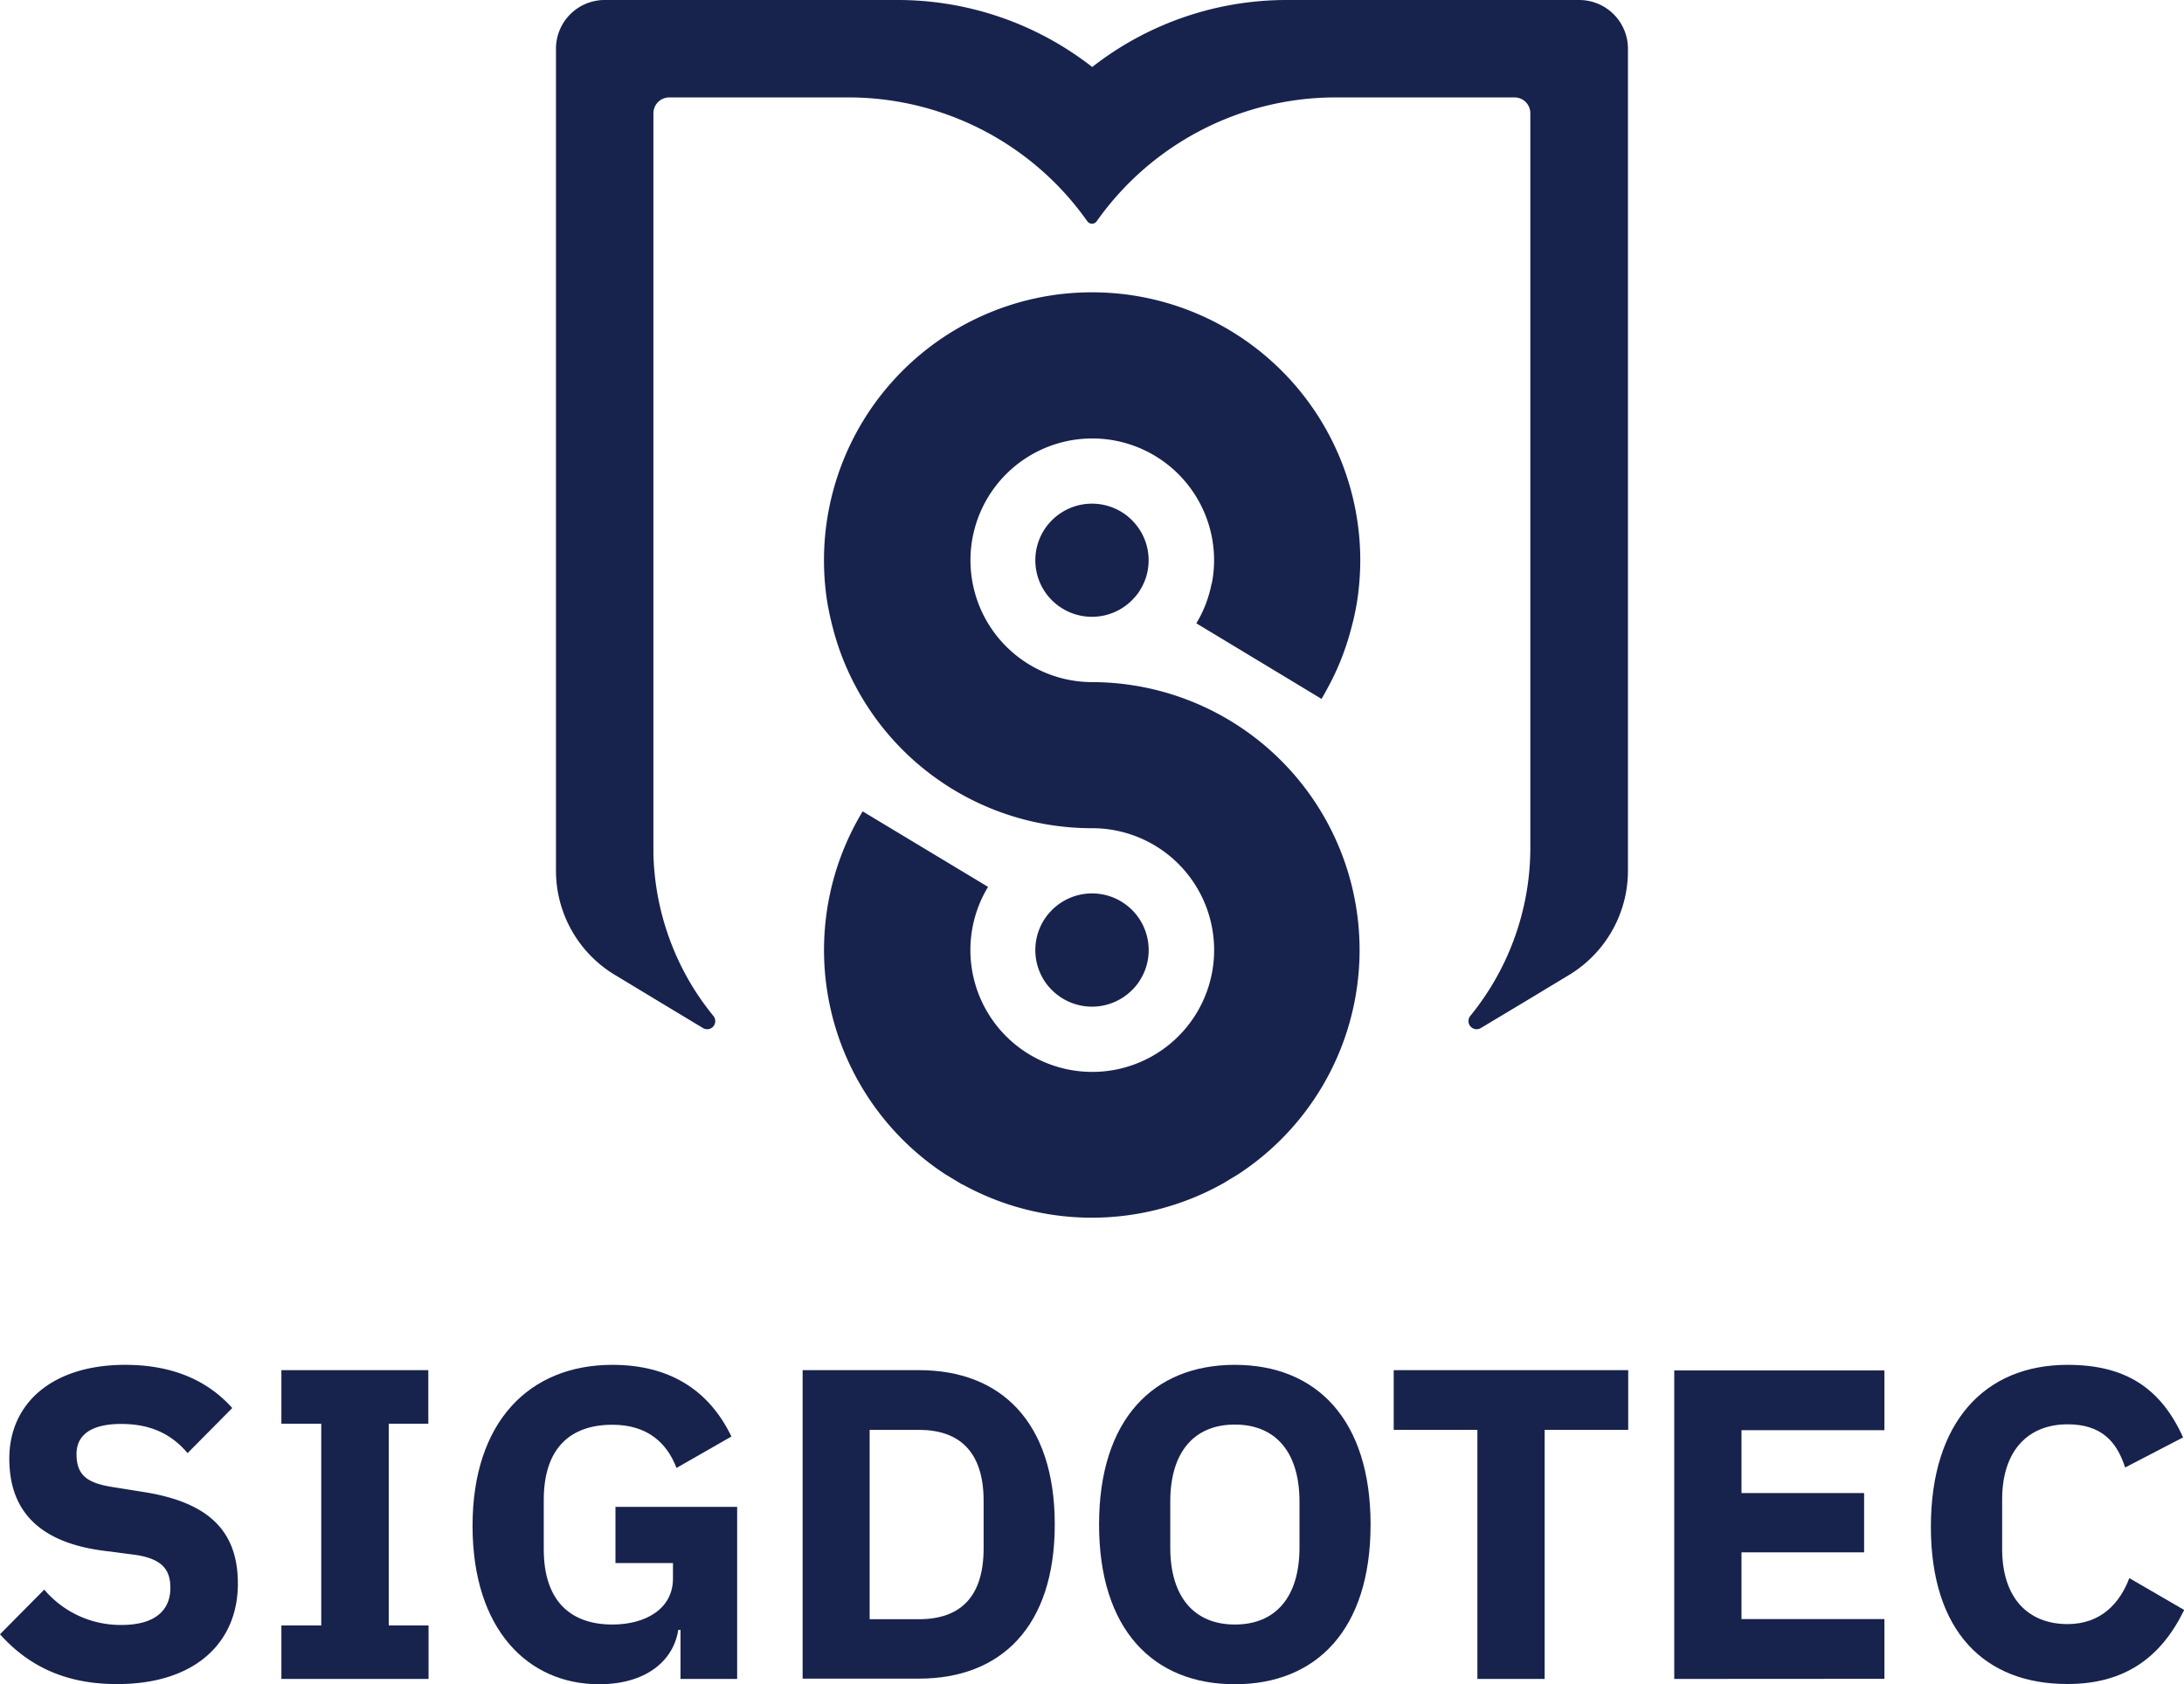 <svg xmlns="http://www.w3.org/2000/svg" viewBox="0 0 353.93 272.99"><defs><style>.cls-1{fill:#17234d;}</style></defs><title>AZUL MARINO 1</title><g id="Capa_2" data-name="Capa 2"><g id="LOGO"><path class="cls-1" d="M255.93,0H208.55A51.14,51.14,0,0,0,177,10.86,51.19,51.19,0,0,0,145.38,0H98A7.89,7.89,0,0,0,90.1,7.89V141.11a19.73,19.73,0,0,0,9.32,16.77l.46.28.14.08,5.87,3.55,8.08,4.87a1.35,1.35,0,0,0,1.07.09,1.29,1.29,0,0,0,.82-.89,1.31,1.31,0,0,0-.25-1.19,46.18,46.18,0,0,1-2.91-4,43.28,43.28,0,0,1-6.81-22.27c0-.37,0-.74,0-1.11s0-.75,0-1.12V18.35a2.57,2.57,0,0,1,2.57-2.56h29A47.35,47.35,0,0,1,176.2,35.86a.93.93,0,0,0,1.53,0,47.4,47.4,0,0,1,38.72-20.07h29A2.56,2.56,0,0,1,248,18.35V137.64a43.18,43.18,0,0,1-9.71,27l-.05.06a1.33,1.33,0,0,0,.95,2.12,1.29,1.29,0,0,0,.73-.16l.11-.06,8-4.8,6.29-3.8a19.76,19.76,0,0,0,9.5-16.89V7.9A7.9,7.9,0,0,0,255.93,0Z"/><path class="cls-1" d="M196.34,94.61a19.55,19.55,0,0,1-2.22,6c-.09.14-.16.28-.25.42l14.73,8.89,5.56,3.36c.53-.88,1-1.79,1.5-2.72a42.55,42.55,0,0,0,3.39-9,40.3,40.3,0,0,0,1-4.94,45,45,0,0,0,.39-5.83A43.45,43.45,0,0,0,182.27,47.7a44.13,44.13,0,0,0-10.61,0,43.45,43.45,0,0,0-38.13,43.11,45,45,0,0,0,.39,5.83,44.45,44.45,0,0,0,1,4.94,42.55,42.55,0,0,0,3.39,9A43.36,43.36,0,0,0,177,134.24a19.75,19.75,0,1,1-16.88,9.51L139.8,131.51a43.45,43.45,0,0,0,13.37,58.81h0l2.75,1.66.06,0a43.46,43.46,0,0,0,42.16-.13h0l2.44-1.47h0A43.42,43.42,0,0,0,177,110.56a19.74,19.74,0,0,1-19.37-16h0a19.74,19.74,0,1,1,39.12-3.8,19.06,19.06,0,0,1-.37,3.8Z"/><path class="cls-1" d="M180.7,82.43a9.18,9.18,0,0,0-10.6,2.29,8.43,8.43,0,0,0-1,1.35,9.17,9.17,0,0,0,.41,10.1h0a8.18,8.18,0,0,0,.84,1,9.18,9.18,0,0,0,13.21,0,10.32,10.32,0,0,0,.85-1h0a6.57,6.57,0,0,0,.4-.62,9,9,0,0,0,1.33-4.74,9.12,9.12,0,0,0-2.32-6.09A9,9,0,0,0,180.7,82.43Z"/><path class="cls-1" d="M170.36,160.36a9.18,9.18,0,0,0,13.21,0,9.26,9.26,0,0,0,.85-1h0c.14-.2.28-.41.4-.62a9.05,9.05,0,0,0,1.33-4.75,9.18,9.18,0,0,0-16.05-6.09,8.9,8.9,0,0,0-1,1.35,9.19,9.19,0,0,0,.41,10.11h0A8.18,8.18,0,0,0,170.36,160.36Z"/><path class="cls-1" d="M0,264.89l7.17-7.24a16.2,16.2,0,0,0,12.55,5.73c5.38,0,7.89-2.36,7.89-6,0-2.8-1.15-4.73-5.81-5.38l-4.95-.64C6.24,250,1.51,244.81,1.51,236.42c0-9,7-15.2,18.78-15.2,7.53,0,13.27,2.44,17.35,7l-7.24,7.31c-2.36-2.79-5.59-4.73-10.75-4.73-4.88,0-7.25,1.79-7.25,4.88,0,3.44,1.73,4.73,6,5.37l4.94.79c10.33,1.65,15.21,6.17,15.21,14.85,0,9.61-7,16.27-19.51,16.27C10.18,273,4.3,269.69,0,264.89Z"/><path class="cls-1" d="M45.6,272.13v-8.67h6.46v-32.7H45.6v-8.68H69.41v8.68H63v32.7h6.45v8.67Z"/><path class="cls-1" d="M110.28,264.17h-.36c-.79,5.09-5.31,8.82-12.83,8.82-11.48,0-20.51-8.82-20.51-25.67s9.18-26.1,22.66-26.1c9,0,15.56,3.87,19.29,11.62l-8.9,5.09c-1.5-3.94-4.59-7-10.39-7-6.82,0-11.12,3.8-11.12,12.19v8c0,8.32,4.3,12.19,11.12,12.19,5.45,0,9.82-2.58,9.82-7.45v-2.51H99.74v-9.11h19.72v27.89h-9.18Z"/><path class="cls-1" d="M130.07,222.08h18.86c13.26,0,22,8.39,22,25s-8.75,25-22,25H130.07Zm18.86,40.37c6.52,0,10.47-3.44,10.47-11.47v-7.74c0-8-4-11.48-10.47-11.48h-8v30.69Z"/><path class="cls-1" d="M178.11,247.11c0-17,8.75-25.89,22-25.89s22,8.89,22,25.89-8.75,25.88-22,25.88S178.11,264.1,178.11,247.11Zm32.48,3.73v-7.46c0-8-3.87-12.48-10.47-12.48s-10.47,4.45-10.47,12.48v7.46c0,8,3.88,12.47,10.47,12.47S210.59,258.87,210.59,250.84Z"/><path class="cls-1" d="M250.32,231.76v40.37h-10.9V231.76H225.86v-9.68h38v9.68Z"/><path class="cls-1" d="M271.32,272.13v-50h34.06v9.68H282.22V242h19.87v9.61H282.22v10.82h23.16v9.68Z"/><path class="cls-1" d="M312.91,247.47c0-16.93,8.68-26.25,22.16-26.25,9.25,0,15.06,3.66,18.71,11.76l-9.39,4.88c-1.36-4.23-3.87-7-9.32-7-6.38,0-10.61,4.23-10.61,12.19v8c0,8,4.23,12.19,10.61,12.19,5.38,0,8.46-3.37,10-7.45l8.89,5.16c-3.73,7.67-9.61,12-18.86,12C321.59,273,312.91,264.39,312.91,247.47Z"/></g></g></svg>